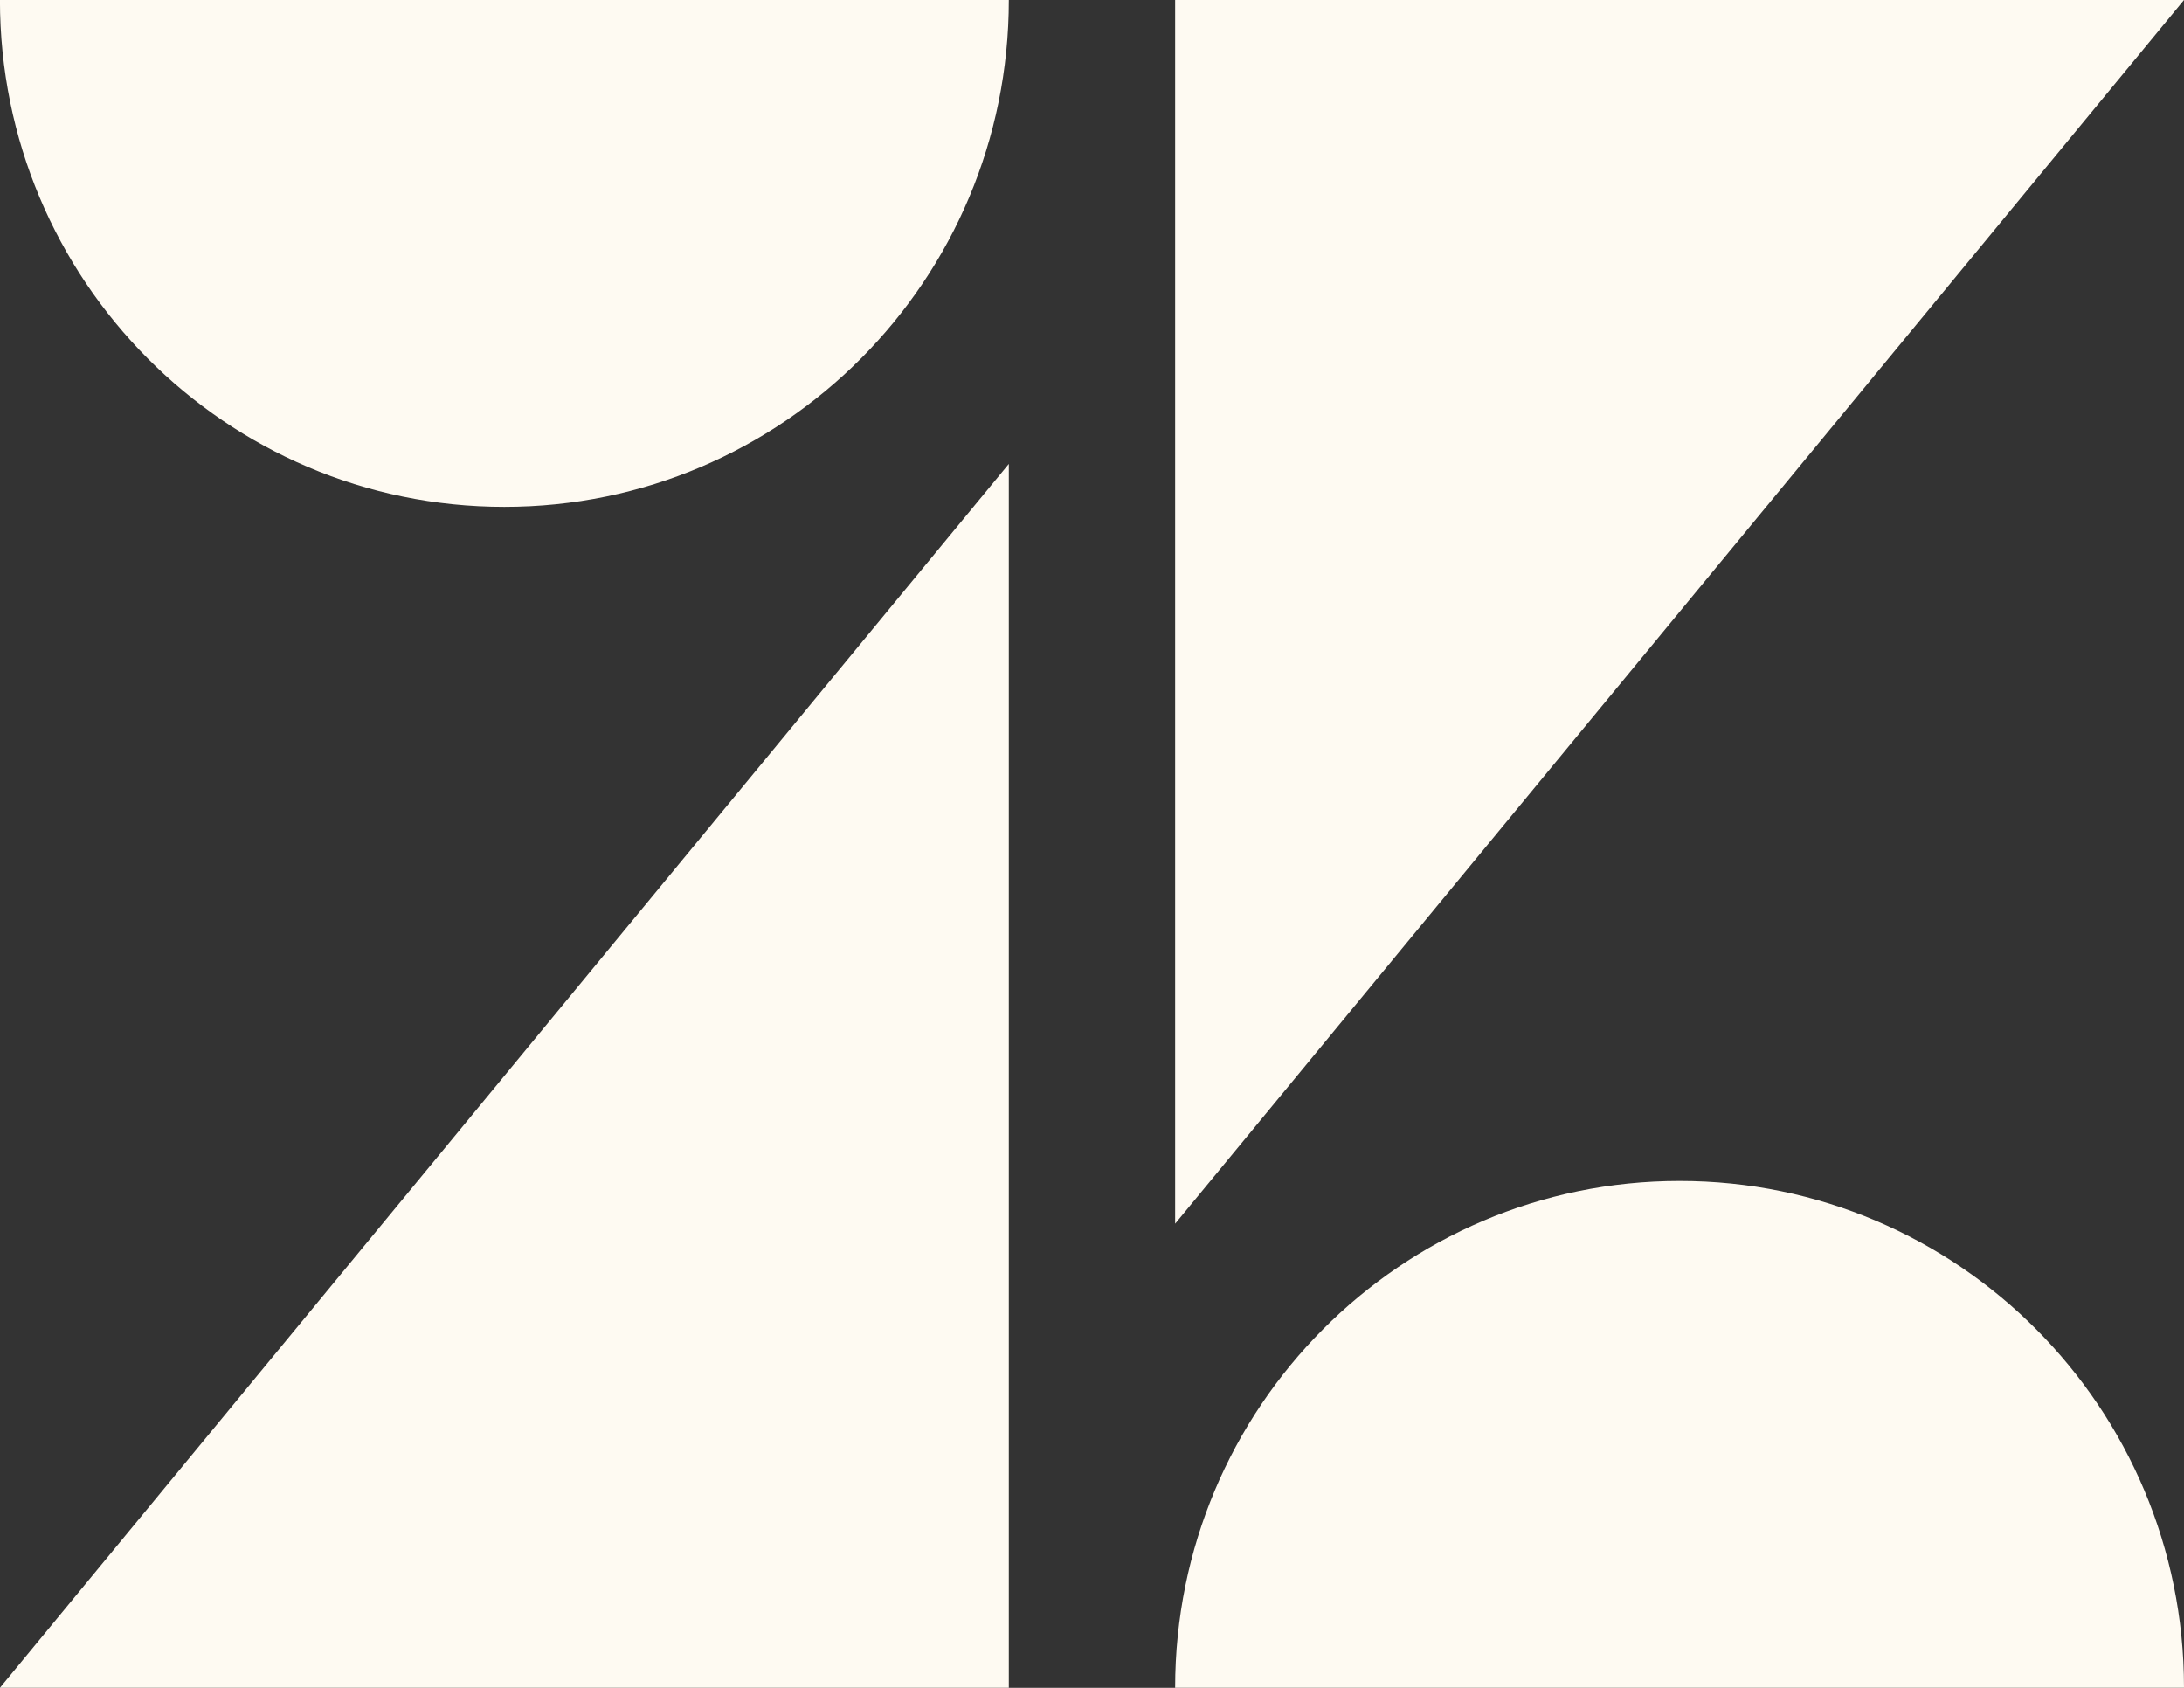 <svg width="44" height="34" viewBox="0 0 44 34" fill="none" xmlns="http://www.w3.org/2000/svg">
    <rect x="0" y="0" width="44" height="34" fill="#333333" stroke="none"/>
    <path fill-rule="evenodd" clip-rule="evenodd" d="M20.324 9.345V33.998H-0.001L20.324 9.345Z" fill="#FEFAF2"/>
    <path fill-rule="evenodd" clip-rule="evenodd" d="M20.324 0C20.324 5.639 15.774 10.21 10.161 10.21C4.547 10.21 -0.001 5.639 -0.001 0H20.324Z" fill="#FEFAF2"/>
    <path fill-rule="evenodd" clip-rule="evenodd" d="M23.675 33.998C23.675 28.36 28.225 23.789 33.839 23.789C39.452 23.789 44 28.36 44 33.998H23.675Z" fill="#FEFAF2"/>
    <path fill-rule="evenodd" clip-rule="evenodd" d="M23.675 24.65V0H44L23.675 24.65Z" fill="#FEFAF2"/>
</svg>

